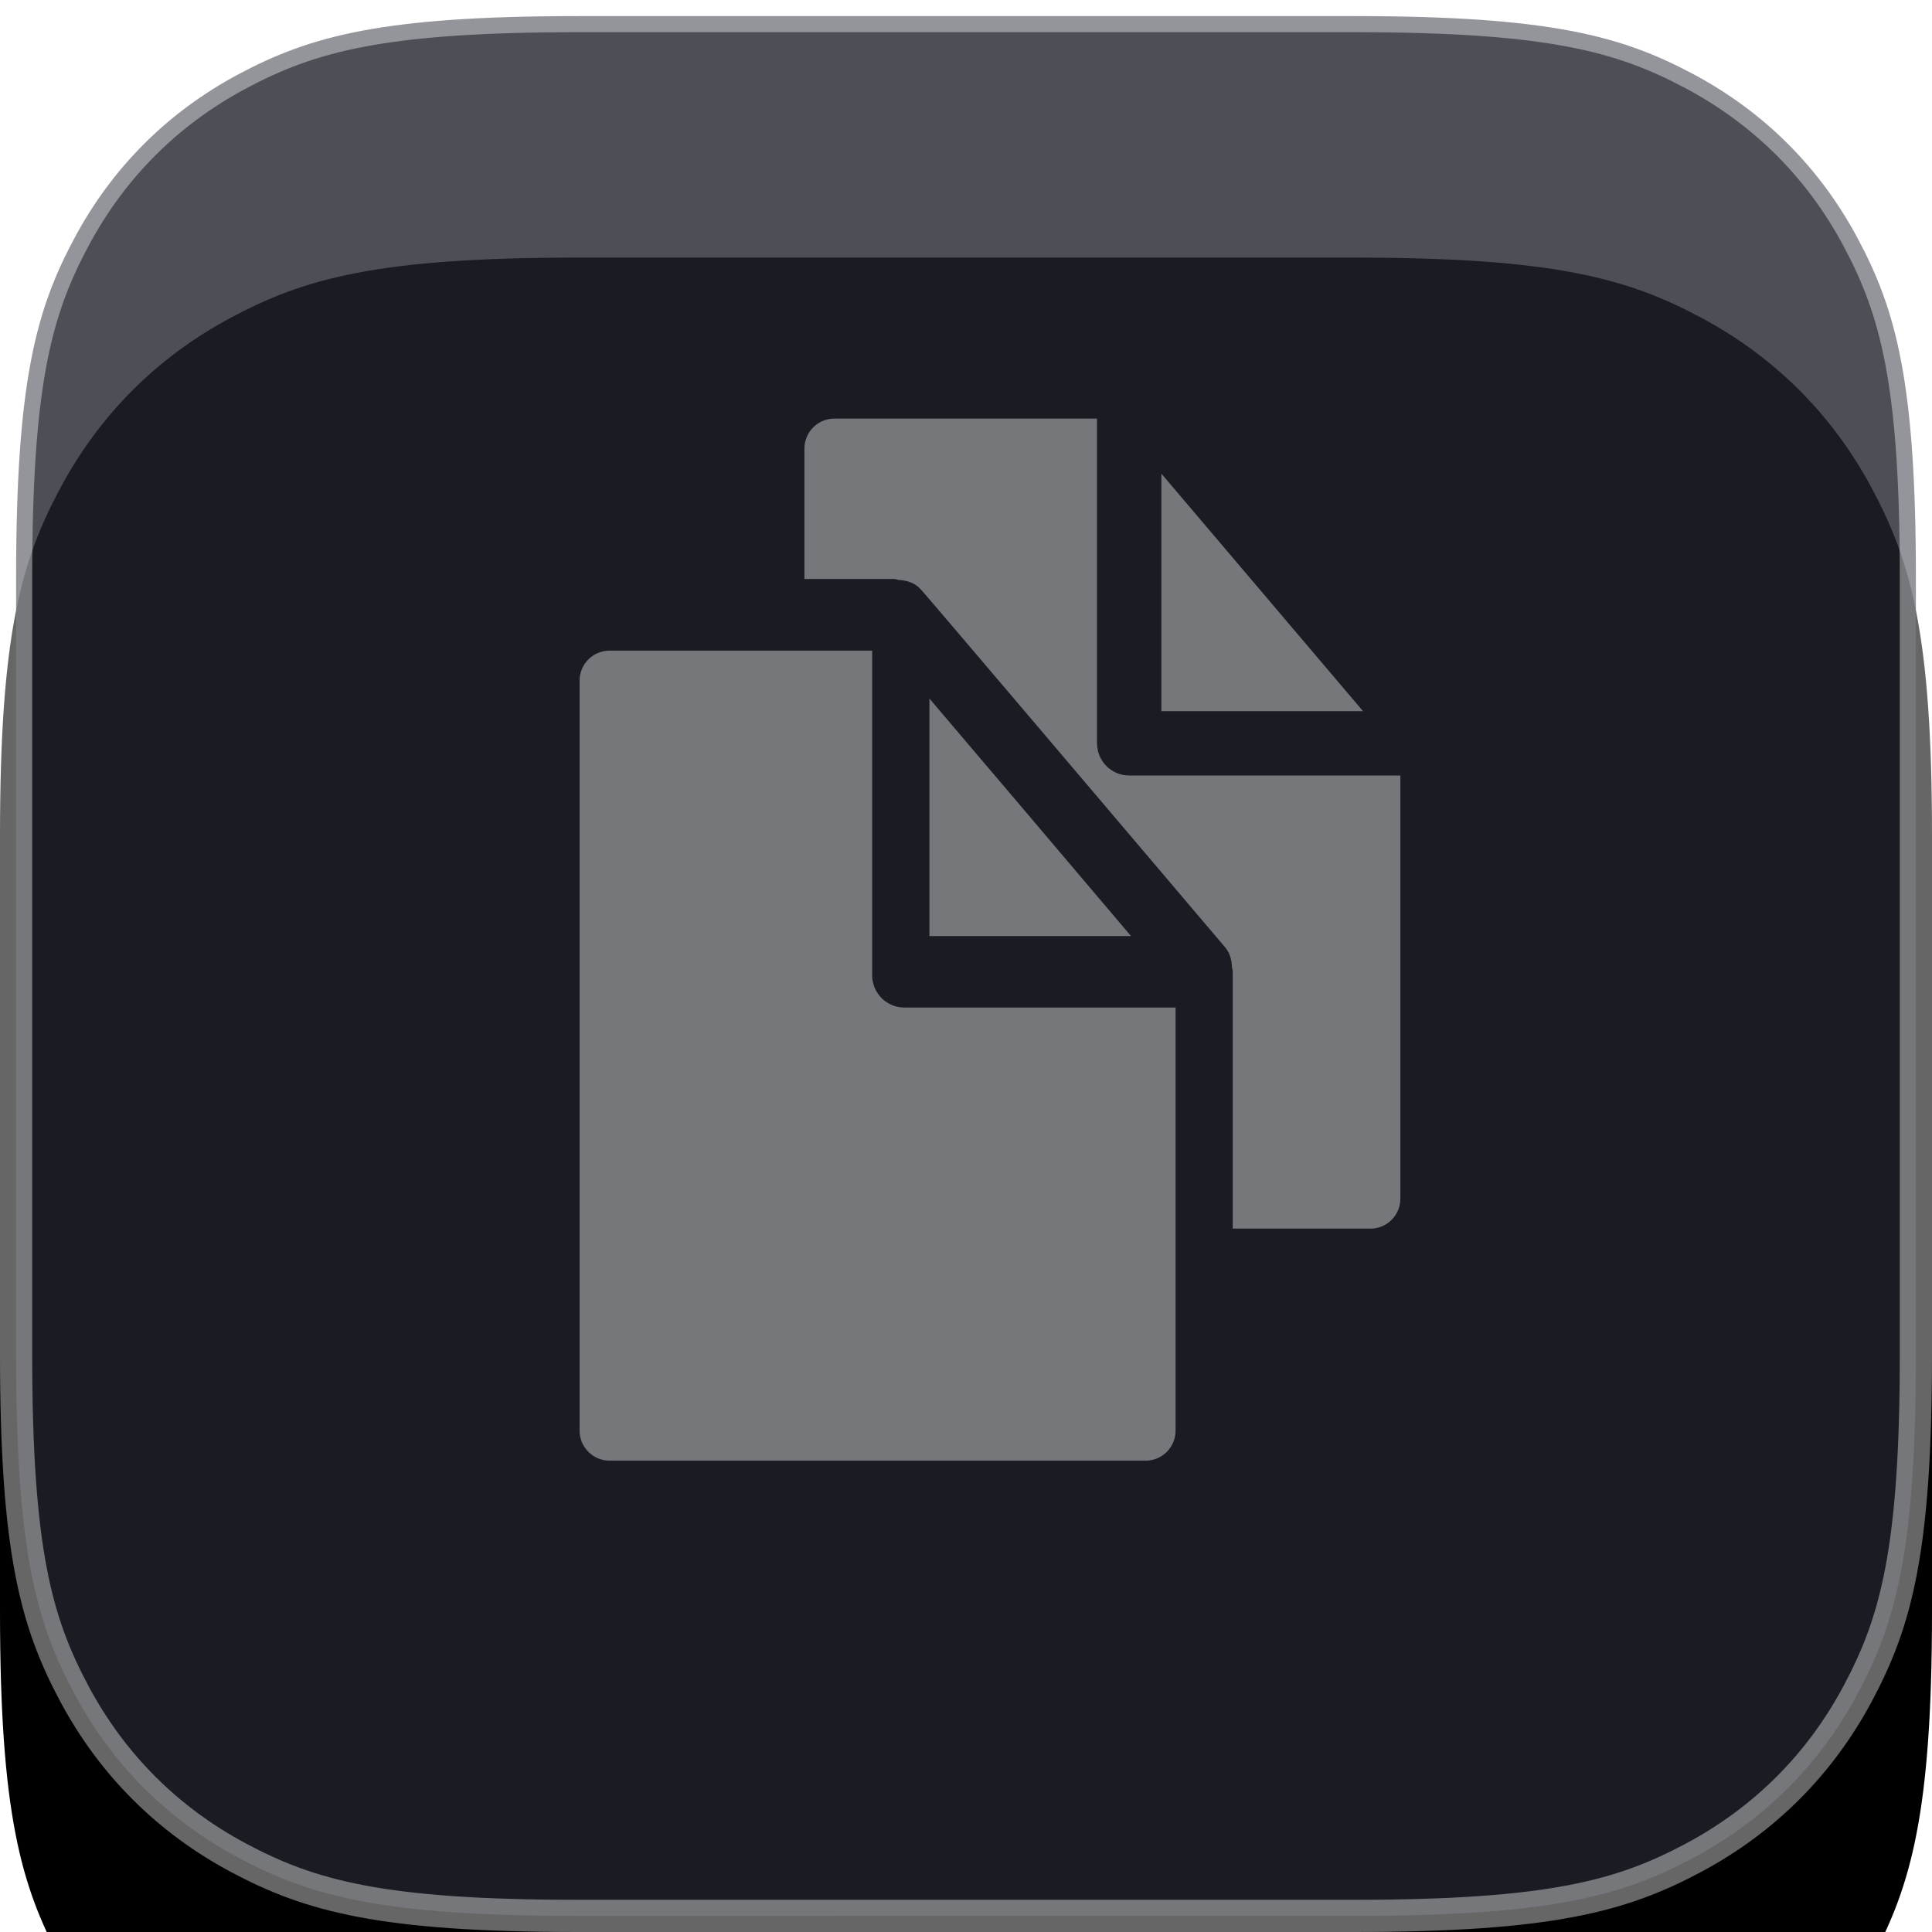 <svg xmlns="http://www.w3.org/2000/svg" xmlns:xlink="http://www.w3.org/1999/xlink" width="30" height="30" viewBox="0 0 30 30">
    <defs>
        <filter id="i5ppq10cpa" width="213.3%" height="213.3%" x="-56.7%" y="-43.3%" filterUnits="objectBoundingBox">
            <feOffset dy="4" in="SourceAlpha" result="shadowOffsetOuter1"/>
            <feGaussianBlur in="shadowOffsetOuter1" result="shadowBlurOuter1" stdDeviation="5"/>
            <feComposite in="shadowBlurOuter1" in2="SourceAlpha" operator="out" result="shadowBlurOuter1"/>
            <feColorMatrix in="shadowBlurOuter1" values="0 0 0 0 0 0 0 0 0 0 0 0 0 0 0 0 0 0 0.103 0"/>
        </filter>
        <path id="pauae6cx1b" d="M8.974 0h12.052c3.12 0 4.252.325 5.393.935 1.14.61 2.036 1.505 2.646 2.646.61 1.14.935 2.272.935 5.393v12.052c0 3.12-.325 4.252-.935 5.393-.61 1.14-1.505 2.036-2.646 2.646-1.14.61-2.272.935-5.393.935H8.974c-3.12 0-4.252-.325-5.393-.935-1.14-.61-2.036-1.505-2.646-2.646C.325 25.279 0 24.147 0 21.026V8.974c0-3.12.325-4.252.935-5.393.61-1.14 1.505-2.036 2.646-2.646C4.721.325 5.853 0 8.974 0z"/>
    </defs>
    <g fill="none" fill-rule="evenodd">
        <g>
            <g>
                <g>
                    <g transform="translate(-3319 -279) translate(2669 145) translate(650 134)">
                        <use fill="#000" filter="url(#i5ppq10cpa)" xlink:href="#pauae6cx1b"/>
                        <path fill="#20232C" fill-opacity=".8" stroke="#FFF" stroke-linejoin="square" stroke-opacity=".4" stroke-width=".5" d="M8.974.25h12.052c3.05 0 4.16.309 5.275.905 1.097.587 1.957 1.447 2.544 2.544.596 1.116.905 2.225.905 5.275h0v12.052c0 3.05-.309 4.16-.905 5.275-.587 1.097-1.447 1.957-2.544 2.544-1.116.596-2.225.905-5.275.905h0H8.974c-3.05 0-4.16-.309-5.275-.905-1.097-.587-1.957-1.447-2.544-2.544C.56 25.185.25 24.076.25 21.026h0V8.974c0-3.05.309-4.16.905-5.275.587-1.097 1.447-1.957 2.544-2.544C4.815.56 5.924.25 8.974.25h0z"/>
                    </g>
                    <g fill="#FFF" opacity=".4">
                        <path d="M8.034 5.043V0H3.956c-.256 0-.465.208-.465.465V2.49h1.385c.03 0 .054.012.081.016.12.006.237.04.326.13.02.018.071.07 4.74 5.573.076.09.104.2.107.313.003.023.012.043.012.066v3.99h2.14c.255 0 .463-.209.463-.465V5.542h-4.21c-.277 0-.5-.223-.5-.5" transform="translate(-3319 -279) translate(2669 145) translate(650 134) translate(9 6.5)"/>
                        <path d="M9.034.856v3.687h3.131L9.035.856M5.432 4.348v3.687h3.13C7.61 6.91 6.292 5.358 5.433 4.348" transform="translate(-3319 -279) translate(2669 145) translate(650 134) translate(9 6.5)"/>
                        <path d="M5.043 9.145c-.276 0-.5-.224-.5-.5V3.603H.465c-.256 0-.465.208-.465.464v11.65c0 .256.21.464.465.464H8.79c.256 0 .464-.208.464-.464V9.145h-4.21z" transform="translate(-3319 -279) translate(2669 145) translate(650 134) translate(9 6.5)"/>
                    </g>
                </g>
            </g>
        </g>
    </g>
</svg>
